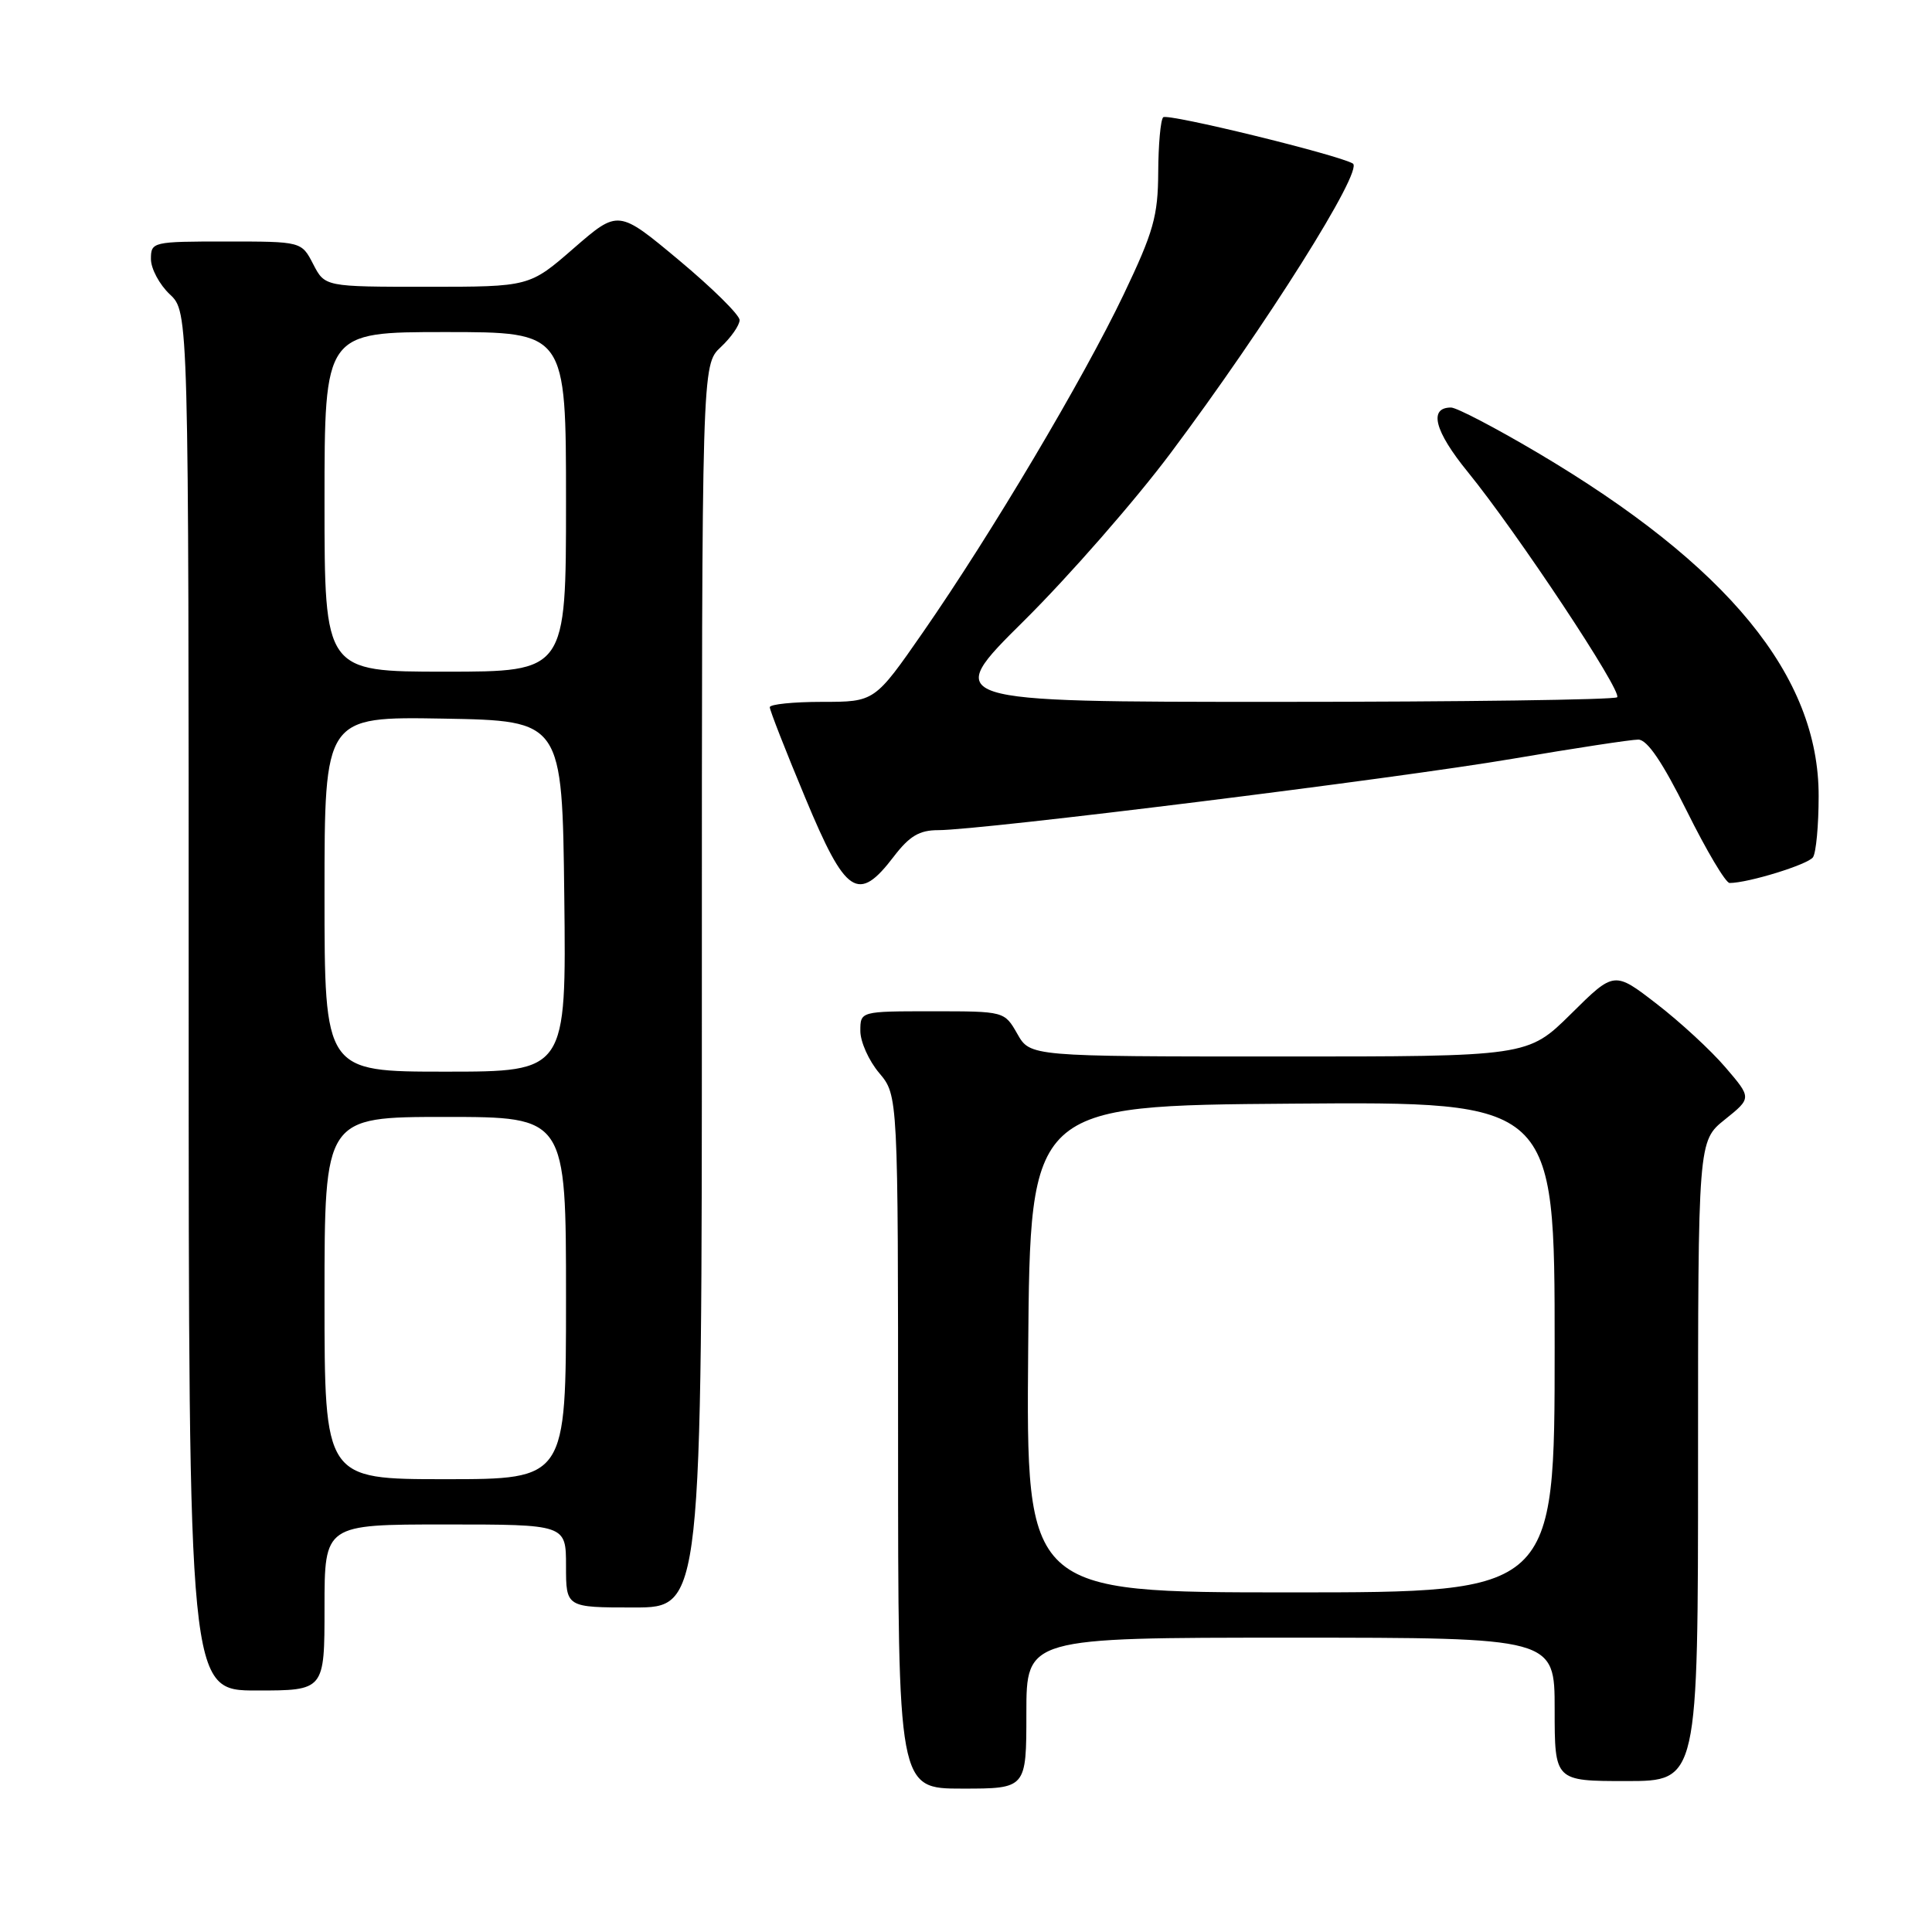 <?xml version="1.0" encoding="UTF-8" standalone="no"?>
<!DOCTYPE svg PUBLIC "-//W3C//DTD SVG 1.1//EN" "http://www.w3.org/Graphics/SVG/1.1/DTD/svg11.dtd" >
<svg xmlns="http://www.w3.org/2000/svg" xmlns:xlink="http://www.w3.org/1999/xlink" version="1.1" viewBox="0 0 256 256">
 <g >
 <path fill="currentColor"
d=" M 136.00 227.00 C 136.00 217.00 136.00 217.00 171.00 217.00 C 206.00 217.00 206.00 217.00 206.00 226.50 C 206.00 236.00 206.00 236.00 215.50 236.00 C 225.00 236.00 225.00 236.00 225.00 193.60 C 225.00 151.19 225.00 151.19 228.56 148.34 C 232.11 145.49 232.11 145.49 228.63 141.43 C 226.72 139.19 222.62 135.41 219.52 133.02 C 213.89 128.67 213.89 128.67 208.17 134.34 C 202.44 140.00 202.44 140.00 169.47 139.99 C 136.50 139.99 136.50 139.99 134.80 136.99 C 133.09 134.00 133.09 134.00 123.55 134.00 C 114.00 134.00 114.00 134.00 114.00 136.61 C 114.00 138.04 115.12 140.55 116.50 142.18 C 119.00 145.15 119.00 145.15 119.00 191.08 C 119.00 237.00 119.00 237.00 127.50 237.00 C 136.00 237.00 136.00 237.00 136.00 227.00 Z  M 43.00 213.00 C 43.00 202.00 43.00 202.00 59.00 202.00 C 75.00 202.00 75.00 202.00 75.00 207.50 C 75.00 213.00 75.00 213.00 84.00 213.00 C 93.00 213.00 93.00 213.00 93.00 130.67 C 93.00 48.35 93.00 48.35 95.50 46.00 C 96.88 44.71 98.00 43.09 98.00 42.41 C 98.00 41.73 94.38 38.16 89.96 34.47 C 81.93 27.77 81.93 27.77 76.04 32.88 C 70.16 38.00 70.16 38.00 56.60 38.00 C 43.05 38.00 43.05 38.00 41.50 35.00 C 39.95 32.00 39.95 32.00 29.97 32.00 C 20.20 32.00 20.00 32.05 20.00 34.33 C 20.00 35.60 21.13 37.71 22.50 39.00 C 25.00 41.35 25.00 41.35 25.00 132.67 C 25.00 224.00 25.00 224.00 34.00 224.00 C 43.00 224.00 43.00 224.00 43.00 213.00 Z  M 118.43 113.50 C 120.51 110.78 121.82 110.00 124.31 110.00 C 130.02 110.00 185.06 103.16 200.43 100.54 C 208.64 99.14 216.13 98.00 217.08 98.00 C 218.27 98.00 220.29 100.99 223.53 107.50 C 226.12 112.72 228.66 117.00 229.18 117.00 C 231.65 117.00 239.58 114.55 240.23 113.59 C 240.64 112.99 240.98 109.35 240.98 105.50 C 241.02 89.60 228.99 74.92 203.69 59.96 C 198.14 56.68 193.01 54.00 192.27 54.00 C 189.27 54.00 190.08 57.12 194.46 62.50 C 201.00 70.53 215.01 91.66 214.28 92.39 C 213.94 92.72 193.68 93.00 169.25 93.00 C 124.84 93.00 124.84 93.00 135.69 82.25 C 141.65 76.34 150.41 66.33 155.14 60.00 C 167.76 43.14 180.72 22.55 179.26 21.67 C 177.31 20.51 154.68 14.98 154.13 15.54 C 153.78 15.88 153.49 19.17 153.47 22.83 C 153.44 28.64 152.85 30.72 148.90 39.00 C 143.55 50.20 131.35 70.74 122.32 83.75 C 115.90 93.00 115.90 93.00 108.95 93.00 C 105.13 93.00 102.00 93.32 102.00 93.71 C 102.00 94.11 104.11 99.51 106.70 105.71 C 112.07 118.62 113.70 119.70 118.43 113.50 Z  M 136.24 178.75 C 136.50 146.50 136.50 146.50 171.25 146.24 C 206.00 145.97 206.00 145.97 206.00 178.49 C 206.00 211.00 206.00 211.00 170.99 211.00 C 135.97 211.00 135.97 211.00 136.24 178.75 Z  M 43.00 172.00 C 43.00 148.00 43.00 148.00 59.00 148.00 C 75.00 148.00 75.00 148.00 75.00 172.00 C 75.00 196.00 75.00 196.00 59.00 196.00 C 43.00 196.00 43.00 196.00 43.00 172.00 Z  M 43.00 118.47 C 43.00 94.95 43.00 94.95 58.75 95.22 C 74.50 95.50 74.50 95.50 74.77 118.75 C 75.04 142.00 75.04 142.00 59.02 142.00 C 43.00 142.00 43.00 142.00 43.00 118.47 Z  M 43.00 66.50 C 43.00 44.00 43.00 44.00 59.00 44.00 C 75.00 44.00 75.00 44.00 75.00 66.50 C 75.00 89.00 75.00 89.00 59.00 89.00 C 43.00 89.00 43.00 89.00 43.00 66.50 Z "/>
</g>
</svg>